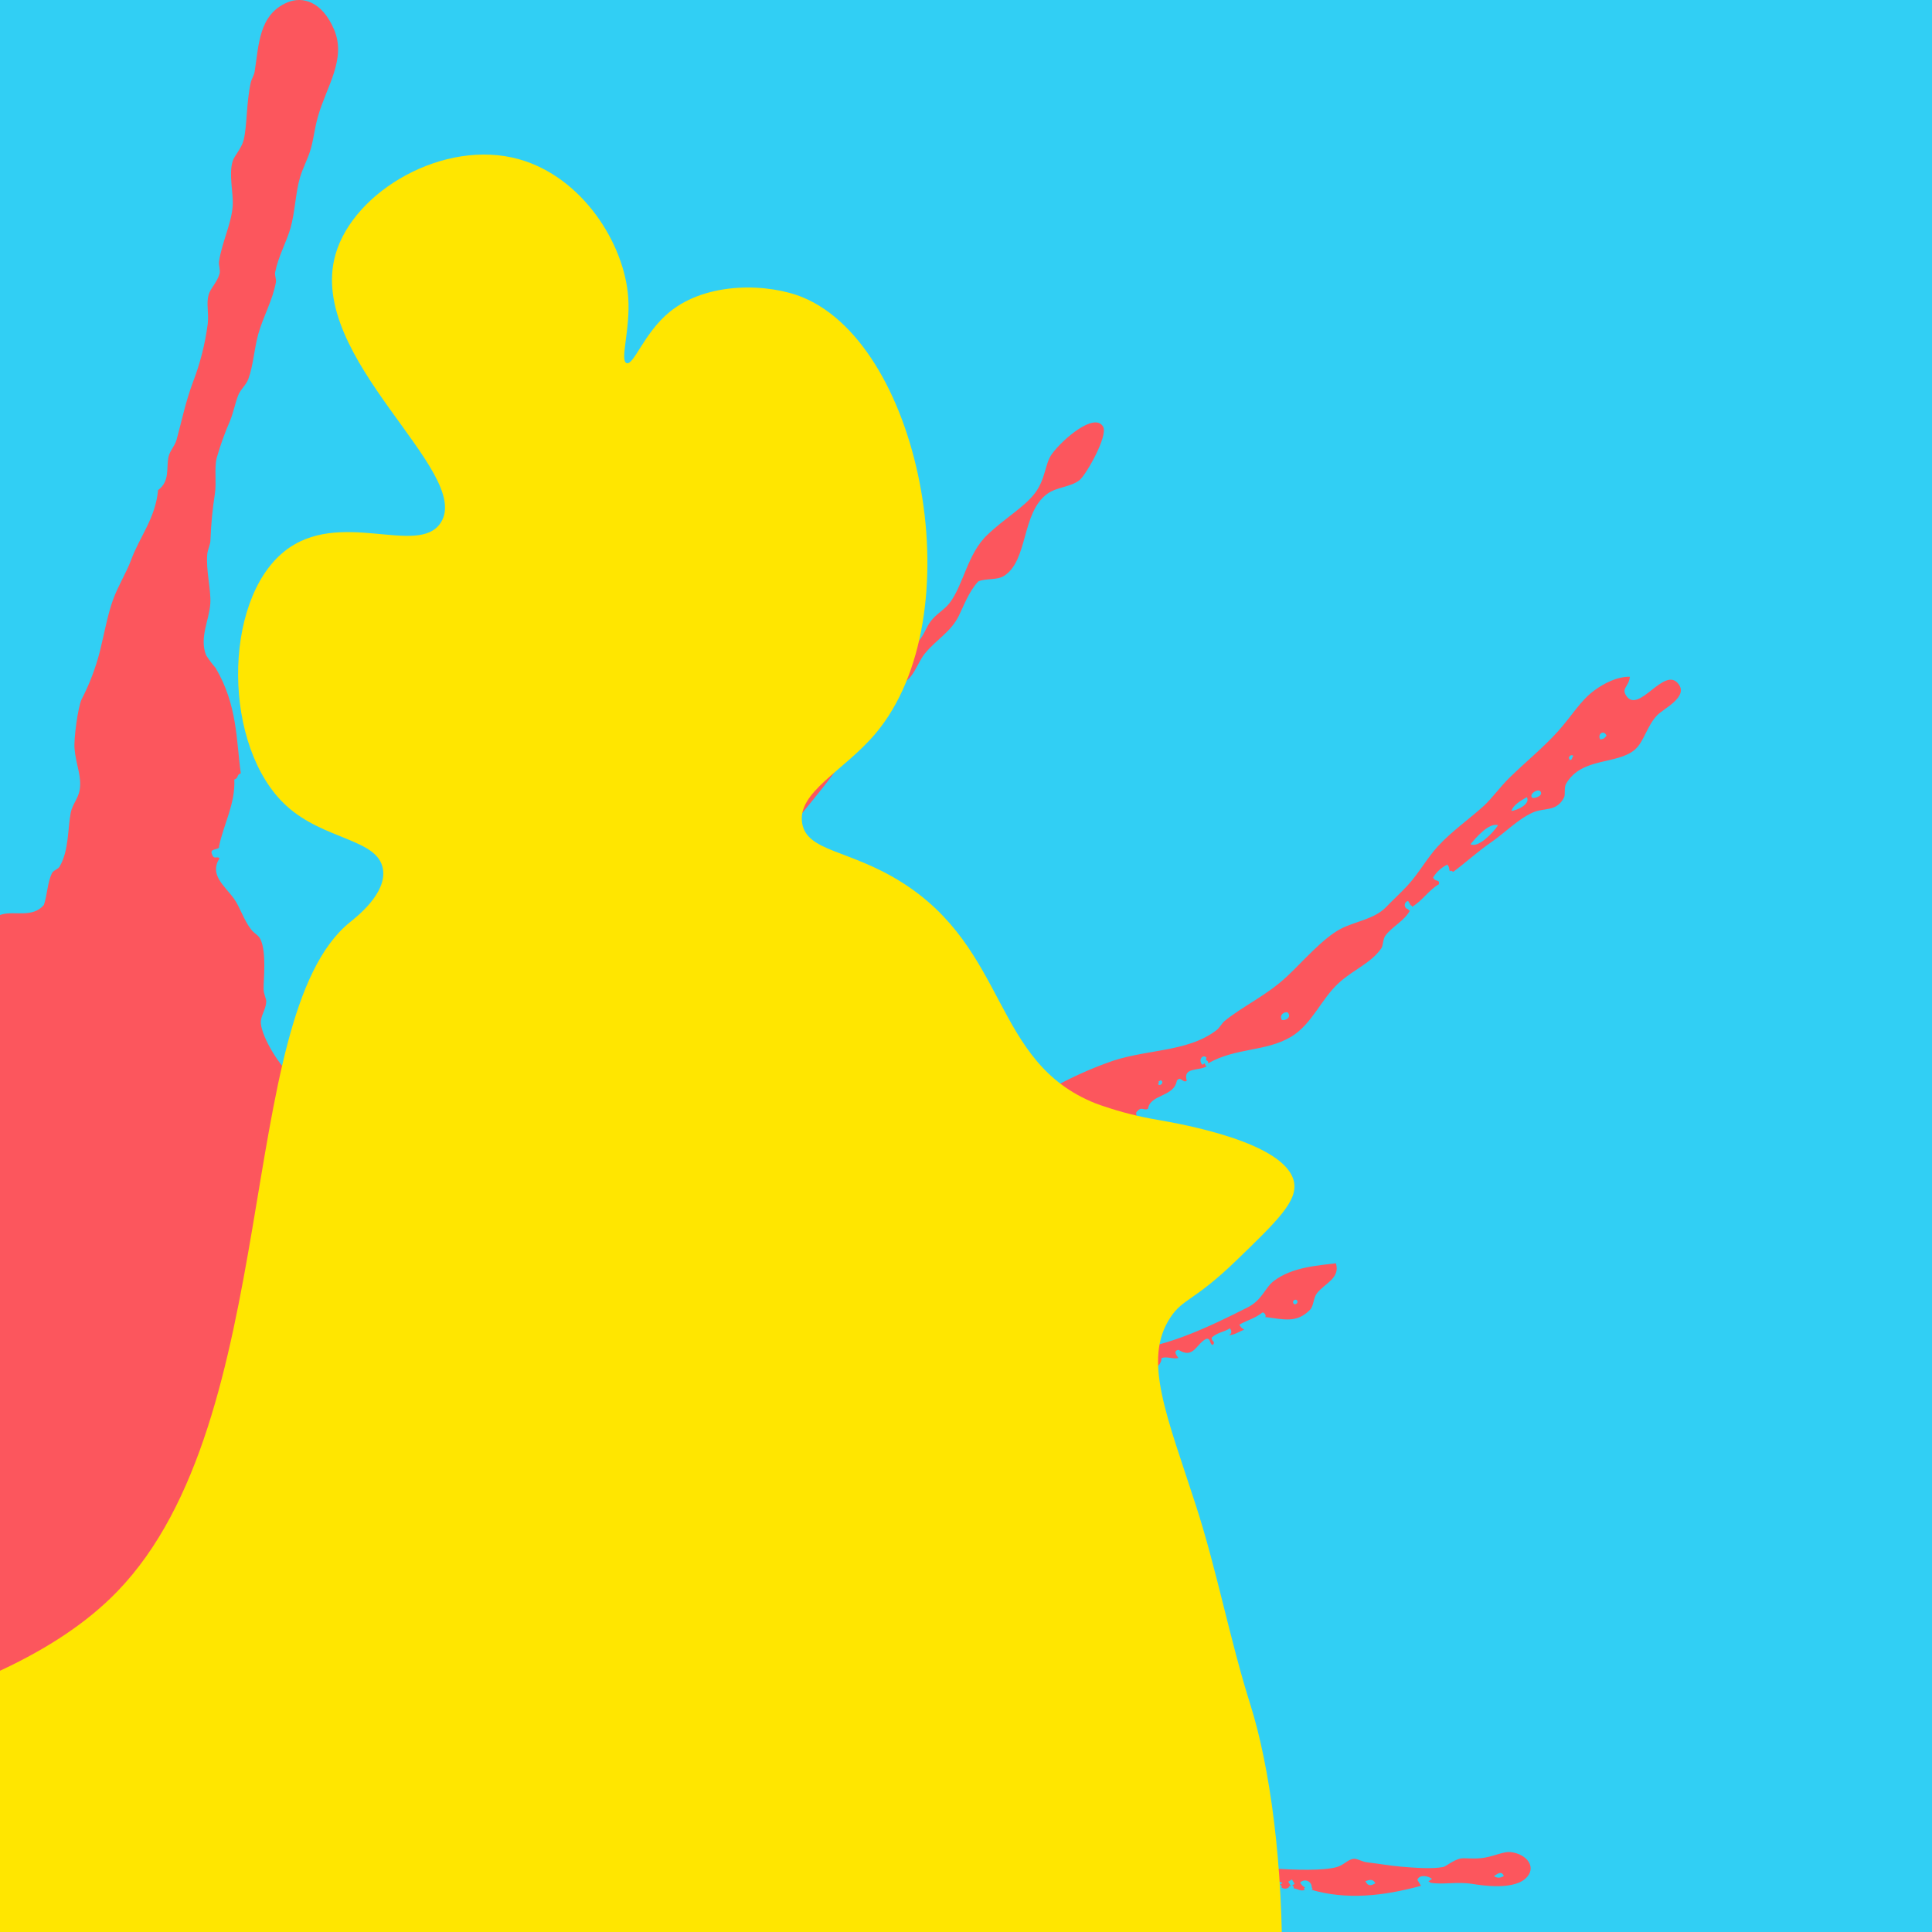 <svg width="300" height="300" viewBox="0 0 300 300" fill="none" xmlns="http://www.w3.org/2000/svg">
<g clip-path="url(#clip0_1_20)">
<rect width="300" height="300" fill="#31CFF4"/>
<path fill-rule="evenodd" clip-rule="evenodd" d="M225.311 135.189L225.117 135.306C224.986 134.949 225.117 134.693 224.738 134.259C223.823 134.694 223.057 135.39 222.534 136.26C222.882 137.035 223.571 136.461 223.431 137.299C221.691 138.353 220.988 139.765 219.247 140.827V140.649L219.077 140.595L218.652 139.904C218.504 139.933 218.37 140.012 218.273 140.129C218.177 140.246 218.125 140.393 218.125 140.544C218.125 140.696 218.177 140.842 218.273 140.959C218.37 141.076 218.504 141.155 218.652 141.184L218.799 141.417L218.985 141.3C218.08 143.03 216.154 143.867 215.118 145.294C214.723 145.814 214.793 146.845 214.476 147.272C212.829 149.598 210.3 150.467 207.949 152.576C205.164 155.065 203.749 159.059 200.432 161.021C196.433 163.348 192.033 162.627 187.617 165.1L187.57 164.806L187.338 164.635C187.269 164.488 187.199 164.34 187.385 164.286C186.851 163.557 185.931 164.558 186.712 165.333C186.844 165.263 186.967 165.178 187.099 165.1L187.145 165.387L187.377 165.566C186.178 166.341 183.626 165.659 184.284 167.807C183.68 168.295 183.356 166.969 182.737 167.807C182.327 170.343 178.584 169.916 178.267 172.157C177.687 172.537 177.277 171.762 176.643 172.514C175.985 172.902 177.076 173.887 176.395 174.259C173.843 173.018 174.694 178.199 172.745 177.788C172.552 178.315 173.866 178.78 173.201 179.408C171.794 178.4 170.108 181.208 169.335 182.13C169.652 183.325 170.526 182.557 170.379 183.402C169.868 184.798 169.095 183.301 168.182 184.116C167.78 184.41 168.128 184.953 168.499 185.512C166.697 186.287 165.073 188.179 162.475 187.311C162.104 187.799 162.351 189.048 161.23 188.714C160 188.125 162.196 187.427 161.052 186.279C158.353 186.59 158.538 189.281 158.732 191.188C157.842 191.708 157.108 191.15 156.195 191.793C156.373 192.786 157.123 192.925 157.278 193.996C156.613 196.152 157.804 198.943 156.133 200.758C157.796 201.96 156.172 203.984 157.185 205.52C158.198 207.055 160.797 206.729 162.9 207.071C165.004 207.412 167.123 207.567 168.7 207.947C170.278 208.327 172.382 209.413 173.89 209.498C179.636 209.971 187.957 205.938 193.695 203.03C196.016 201.875 196.433 199.928 197.787 198.92C200.687 196.687 204.871 196.508 207.438 196.159C208.15 198.486 205.721 199.261 204.492 200.812C203.912 201.588 203.997 202.798 203.417 203.387C201.352 205.481 199.449 204.891 196.456 204.504C196.704 204.341 196.302 203.728 196.031 203.806C194.778 204.783 193.649 204.992 192.443 205.698C192.608 206.035 192.88 206.307 193.216 206.473C192.443 206.737 191.577 207.365 190.826 207.311C191.267 207.094 191.321 206.745 190.981 206.264C190.014 206.877 189.14 206.838 188.158 207.691C188.042 208.319 188.846 208.242 188.328 208.847C187.748 208.73 188.073 207.668 187.246 207.924C185.745 208.699 185.32 211.08 182.984 209.599C182.211 209.762 182.551 210.304 182.984 210.871C182.08 211.08 181.291 210.584 180.37 210.871C180.36 211.149 180.284 211.421 180.15 211.664C180.016 211.908 179.826 212.117 179.597 212.274C177.942 212.856 175.73 212.011 175.344 213.942C174.895 214.608 174.74 213.282 174.292 213.942C173.727 214.36 173.944 215.035 173.704 215.57C171.384 215.492 170.959 218.269 169.474 219.448C167.989 220.626 165.924 220.921 164.4 221.937C164.702 223.015 163.233 223.488 163.001 224.395C162.39 224.263 161.33 223.232 161.09 224.294C160.479 224.915 162.475 225.419 161.415 225.683C159.026 226.016 158.26 229.638 155.275 229.467C154.78 229.847 156.009 230.816 155.213 231.096C154.641 231.638 152.893 231.701 151.679 232.647C150.918 232.188 150.044 231.954 149.157 231.972C147.502 232.057 142.607 234.298 143.148 235.981C144.069 236.555 145.159 235.857 146.01 236.757C145.731 237.152 145.878 237.695 146.149 238.308C142.901 239.711 142.708 242.185 140.279 243.829C139.73 247.242 144.695 249.312 147.054 248.886C149.142 248.513 149.784 246.559 150.998 245.784C151.969 245.28 153.094 245.16 154.149 245.447C155.204 245.734 156.113 246.408 156.698 247.335C158.84 251.406 152.707 250.925 151.13 252.042C149.993 252.817 150.062 254.655 147.58 254.865C147.193 257.028 144.974 258.665 145.43 261.286C146.288 266.249 148.825 265.699 152.259 266.001C155.19 266.257 158.159 266.195 160.889 266.738C164.586 267.459 168.012 268.979 171.407 268.847C172.753 268.793 174.137 267.932 175.9 267.994C177.572 268.28 179.158 268.94 180.541 269.925C179.179 270.452 178.012 269.708 176.581 270.778C176.318 272.632 174.477 276.013 172.946 276.517C171.964 276.843 170.525 275.741 169.52 276.075C168.236 276.462 167.973 278.068 167.154 279.13C168.855 285.939 174.694 286.04 179.156 287.986C180.131 288.413 181.066 289.359 182.049 289.708C186.89 291.43 191.847 289.848 197.346 290.142C201.213 290.359 205.327 290.515 207.516 289.933C208.645 289.638 209.248 288.77 210.145 288.638C210.694 288.545 211.483 289.103 212.334 289.189C214.429 289.437 215.682 289.685 217.484 289.848C219.619 290.034 222.48 290.243 224.112 289.902C224.576 289.801 225.543 288.902 226.741 288.599C227.337 288.444 228.992 288.746 230.608 288.444C232.224 288.142 233.555 287.475 234.576 287.591C236.988 287.87 238.535 289.778 237.166 291.406C235.31 293.632 229.99 292.748 228.621 292.531C226.215 292.151 224.104 292.678 222.179 292.36L222.032 292.283L221.8 292.12L222.372 291.755C221.73 291.251 220.377 291.042 220.09 291.903C220.176 292.058 220.276 292.213 220.369 292.36L220.508 292.593L220.655 292.826C214.762 294.439 209.055 295.036 203.641 293.446L203.834 293.33L203.695 293.097C203.704 292.883 203.648 292.671 203.534 292.49C203.42 292.308 203.254 292.166 203.058 292.082C202.861 291.998 202.644 291.976 202.434 292.018C202.225 292.061 202.033 292.167 201.885 292.322C202.054 292.656 202.325 292.928 202.659 293.097L202.465 293.221L202.605 293.446C201.978 293.756 201.476 293.26 200.888 293.229V292.942L200.648 292.771L201.027 292.531L200.609 291.841C200.416 291.949 200.223 292.073 200.037 292.19C200.169 292.422 200.323 292.655 200.455 292.888H200.2L200.076 293.112C199.917 293.213 199.734 293.267 199.546 293.267C199.358 293.267 199.175 293.213 199.016 293.112V292.818L198.776 292.647C198.908 292.57 199.039 292.492 199.163 292.407C197.663 291.531 196 291.732 194.299 292.221C194.438 292.453 194.577 292.686 194.724 292.919H194.461L194.345 293.151C193.038 293.741 191.963 292.671 190.664 293.151V292.973V292.795C190.308 292.019 189.891 291.864 189.326 292.345L189.759 293.035L189.55 293.058V293.237C188.259 293.322 187.192 291.88 185.939 291.639C184.214 292.128 185.304 293.578 183.735 293.64C183.696 292.725 182.118 291.802 182.497 293.764C182.095 291.717 181.206 293.857 180.177 292.624C179.442 292.74 178.971 293.601 177.988 293.345C178.398 293.345 177.625 292.058 177.416 292.415C176.929 293.462 175.908 292.919 175.026 293.252C174.446 292.624 175.514 292.562 174.709 291.856C173.371 293.648 171.91 291.903 169.884 292.632C169.188 292.027 170.394 292.073 169.698 291.468C167.811 291.825 165.901 292.314 164.748 290.693C163.975 292.67 162.428 294.408 164.609 296.517C165.429 297.292 170.796 297.804 172.026 298.301L171.84 298.425L171.979 298.657C171.678 298.921 171.778 299.324 172.157 299.821C172.306 299.792 172.44 299.713 172.536 299.596C172.632 299.479 172.685 299.332 172.685 299.181C172.685 299.029 172.632 298.883 172.536 298.766C172.44 298.649 172.306 298.57 172.157 298.541L172.358 298.417L172.211 298.192C175.962 297.223 179.814 295.555 183.139 297.51C182.984 298.999 182.443 300.216 180.587 300.674C180.046 300.046 181.36 299.123 180.316 298.929C178.638 298.153 180.015 300.17 179.017 300.689C177.532 300.813 178.677 299.286 177.548 298.719C176.89 299.177 178.182 300.27 177.432 300.705C176.921 300.27 176.241 300.906 175.769 300.139C174.88 299.363 176.867 299.534 175.97 298.735C174.802 300.875 171.902 300.681 169.567 300.767C169.28 300.976 169.775 301.457 169.273 301.589C167.254 300.813 165.769 303.016 163.921 302.364C163.256 302.845 163.387 303.14 162.583 303.186C161.921 303.106 161.295 302.837 160.781 302.411C158.546 305.001 156.914 301.852 153.898 304.109C153.249 304.218 154.169 303.225 153.334 303.186C152.614 304.249 151.655 303.729 150.658 303.551C150.882 300.798 159.165 298.851 156.69 295.703C156.095 294.927 155.197 294.927 154.061 295.703L153.921 295.47L153.728 295.594C153.597 295.237 153.728 294.982 153.357 294.547L152.583 295.02C152.752 295.355 153.023 295.627 153.357 295.796L153.156 295.912L153.303 296.145C153.133 296.703 152.583 298.083 152.003 297.897C152.359 297.579 151.369 296.781 151.052 297.207C150.333 297.331 151.052 297.936 151.238 298.378C150.627 298.913 150.256 297.843 149.691 298.378C148.717 299.433 148.082 301.62 147.371 302.357C147.185 302.558 146.42 302.473 146.273 302.721C145.809 303.496 146.188 304.427 145.592 305.047C145.208 305.117 144.836 305.239 144.486 305.412C143.365 305.955 143.001 307.521 141.47 306.963C141.54 308.452 141.277 308.661 139.784 308.956C140.271 310.166 139.784 311.027 139.521 311.981C139.676 315.494 143.326 318.293 145.399 322.062C145.698 322.824 146.058 323.56 146.474 324.264C148.113 326.149 150.812 326.095 151.934 327.591L151.74 327.708L151.88 327.948C149.359 329.778 153.627 333.695 154.687 335.129C155.746 336.564 156.125 338.41 157.007 339.418C158.19 340.713 160.394 340.915 162.568 342.047C163.155 342.365 163.581 343.055 164.114 343.311C167.417 344.862 171.075 344.086 172.954 347.413C181.345 349.36 189.782 351.019 197.702 356.394C198.343 357.107 197.957 357.456 198.475 358.123C199.898 357.549 201.05 358.844 202.226 359.953L202.187 360.24L202.319 360.542C200.207 361.054 198.684 357.487 196.518 358.379L197.508 360H197.284L197.16 360.224C193.519 358.91 190.019 357.231 186.712 355.215L186.905 355.091L186.758 354.858C188.293 354.833 189.805 355.224 191.136 355.99C191.259 355.843 191.515 355.742 191.383 355.509C189.937 353.571 186.789 352.756 185.97 354.4L186.256 354.858L186.093 354.804V354.982C183.773 355.052 181.701 353.105 179.435 352.718L179.62 352.594L179.481 352.361L180.061 352.012C179.659 350.624 177.401 350.934 177.741 352.144L177.548 352.268L177.695 352.501C177.447 352.578 177.238 352.431 177.029 352.268L176.983 351.981L176.743 351.803C176.875 351.725 177.006 351.655 177.13 351.57C176.962 351.225 176.692 350.941 176.357 350.756L176.55 350.647L176.403 350.422C176.272 350.189 176.403 350.042 176.318 349.833C174.532 349.941 173.634 348.282 171.979 349.647C170.371 347.917 168.383 348.693 166.651 347.824C166.233 347.987 166.458 348.367 166.357 348.639L166.218 348.406L166.025 348.53C165.182 349.305 164.733 347.305 164.261 348.669C164.586 349.654 165.197 348.584 165.537 349.445C163.179 350.453 159.745 348.491 157.224 346.622L157.409 346.498L157.27 346.265C157.469 346.295 157.672 346.278 157.862 346.214C158.053 346.151 158.226 346.044 158.368 345.901H158.616L158.739 345.668C159.165 345.963 159.582 346.25 160.116 345.761C159.722 344.932 159.258 344.49 158.647 345.087H158.384L158.26 345.312C157.595 344.714 156.914 344.187 156.071 344.761C156.226 345.312 156.033 346.048 156.729 346.265L156.535 346.39L156.675 346.622C155.739 346.622 153.867 346.785 153.674 345.583C153.89 345.901 154.316 345.529 153.929 345.125C152.993 345.219 151.547 344.637 150.263 343.877C150.263 342.954 152.351 343.52 151.895 342.233C150.665 341.101 149.242 341.24 147.905 340.876C147.454 341.831 146.793 342.672 145.971 343.334C145.152 343.996 144.253 344.551 143.295 344.986C142.259 346.591 144.231 349.228 142.808 350.694V350.872V351.05C141.973 350.507 141.694 352.159 142.46 352.214C142.569 352.151 142.664 352.067 142.739 351.968C142.815 351.868 142.87 351.754 142.901 351.632L143.04 351.865L143.233 351.741C143.365 352.097 143.233 352.353 143.605 352.787C143.868 353.385 144.378 352.12 144.602 353.129C147.982 360.473 156.164 359.511 161.005 365.312C162.786 367.378 164.218 369.722 165.243 372.253C162.807 370.57 160.464 368.259 157.734 368.6C159.521 371.655 163.148 372.377 165.468 375.285C164.315 374.889 164.184 374.703 163.457 375.882C161.864 373.23 156.636 374.331 154.71 372.361C152.491 370.135 148.709 368.398 146.891 366.033C146.42 365.42 146.234 364.389 145.809 363.831C144.262 361.783 141.942 360.961 140.179 359.333C139.661 358.86 139.312 357.976 138.856 357.596C138.253 357.122 137.526 357.247 136.907 356.58C134.487 353.966 133.814 351.492 131.494 349.049C129.847 347.312 128.052 347.134 126.653 346.304C125.663 345.723 125.245 344.753 124.472 344.459C121.563 343.44 118.495 342.956 115.416 343.032C112.91 343.101 109.368 344.048 107.558 341.822C106.506 340.519 106.491 337.944 107.226 336.944C108.2 335.618 110.567 336.548 112.477 335.61C115.083 334.33 114.851 332.872 114.998 330.236C111.131 325.66 106.12 320.503 101.271 323.722C102.748 327.165 101.82 329.786 103.049 333.136C102.276 337.153 100.838 340.938 103.281 346.048C102.671 347.871 103.243 350.081 101.944 351.663C102.833 353.369 101.889 354.393 101.727 355.61C101.665 356.021 102.052 356.533 102.044 357.014C102.044 357.991 101.217 358.829 101.17 359.457C101.108 360.356 101.441 362.978 101.944 363.761C102.833 365.133 105.47 365.529 106.793 366.506C107.102 366.754 107.21 367.39 107.496 367.677C108.362 368.522 109.816 369.034 110.667 369.848C112.57 371.617 113.977 374.501 116.259 374.688C116.798 374.337 117.434 374.166 118.076 374.199C119.182 375.595 120.187 377.759 119.414 379.426C118.973 378.433 118.277 379.224 117.651 379.566C116.738 378.612 115.748 378.216 114.557 379.24C114.882 381.21 117.527 384.281 119.7 385.948C120.961 386.917 123.474 387.282 123.93 388.119C124.387 388.957 123.25 390.012 123.721 390.803C121.811 389.887 120.118 387.46 117.968 388.282C118.927 390.012 117.906 391.454 118.648 393.3C120.149 397.045 122.144 397.348 124.742 399.395C127.341 401.442 128.81 403.622 130.659 404.358C134.479 405.909 139.266 405.188 142.615 406.22C142.8 404.195 140.79 404.219 139.521 403.335C137.681 402.047 135.755 399.511 134.262 398.627C136.954 398.162 139.003 402.063 141.578 402.389C142.352 404.521 143.303 403.459 143.798 405.157C146.273 404.94 148.214 408.476 150.441 409.996C149.768 416.666 156.458 419.612 160.379 424.576C165.089 427.809 171.028 429.058 174.586 436.208L174.454 435.983L174.253 436.1C174.149 435.977 174.004 435.899 173.845 435.879C173.686 435.858 173.525 435.899 173.395 435.991L174.106 437.147C174.302 437.038 174.495 436.922 174.686 436.798V436.976L174.856 437.03C175.075 437.553 175.231 438.099 175.32 438.659C173.681 442.42 170.796 443.312 167.324 441.986C162.761 440.272 155.94 435.464 152.947 432.68C149.32 432.788 143.984 430.842 139.893 431.129C136.536 431.4 132.685 433.145 133.783 437.123C134.247 438.783 135.392 439.62 135.523 440.83C135.482 441.42 135.397 442.006 135.268 442.583C133.845 446.716 128.648 445.778 125.701 445.925C123.76 446.018 121.834 446.755 120.164 446.778C119.692 446.778 119.12 446.391 118.617 446.453C116.119 446.809 114.147 447.655 112.028 447.329C110.28 446.755 109.29 444.746 107.566 444.351C106.839 444.173 105.741 444.84 104.898 444.716C103.691 444.553 102.802 443.32 101.851 444.048C101.016 442.637 99.159 442.583 97.667 441.52C97.234 441.21 97.11 440.535 96.63 440.264C96.035 439.892 95.246 440.055 94.635 439.566C93.614 438.791 93.027 437.162 92.137 436.332C89.601 434.006 87.35 434.595 84.558 435.557C84.558 436.875 84.759 438.217 86.151 439.031C86.004 441.598 88.379 443.296 89.338 446.011C90.428 445.282 91.155 446.6 91.511 447.864C91.604 447.6 91.89 446.879 92.23 447.74C94.326 448.143 95.54 450.656 97.435 452.819C99.136 454.75 101.51 456.022 102.887 457.41C105.122 459.69 104.697 461.745 106.027 463.444C104.759 463.335 105.687 464.692 106.027 465.662C106.8 466.205 106.228 464.289 106.932 465.414C107.844 466.336 106.769 466.585 107.705 467.507C108.223 466.662 108.084 466.554 108.95 467.368L108.757 467.492L108.896 467.725C108.828 467.76 108.764 467.802 108.703 467.849C108.571 467.911 108.448 467.996 108.316 468.074C108.467 468.324 108.684 468.528 108.942 468.663L109.321 468.415L109.507 468.291L109.368 468.066C109.863 467.903 110.141 469.283 110.597 469.214L110.412 469.338L110.551 469.57C110.025 469.896 110.76 470.943 111.201 471.075L111.394 470.958V471.129L111.556 471.183C112.059 472.331 113.768 473.727 114.549 473.51C113.273 474.285 116.096 475.681 114.859 476.185C112.724 476.767 110.992 473.37 109.275 471.346C106.251 467.748 104.264 465.142 100.954 462.459C98.92 460.815 97.04 460.016 95.687 459.008C92.779 456.875 90.869 453.998 91.642 451.959C89.322 450.074 87.698 447.042 85.687 444.801C85.216 444.258 84.558 444.08 84.141 443.521C83.545 442.746 83.367 441.644 82.78 440.861C82.571 440.59 81.736 440.303 81.496 440.086C78.828 437.379 77.064 433.696 74.651 431.873C74.118 431.485 73.383 431.509 72.85 431.098C72.316 430.687 72.007 429.795 71.519 429.361C70.885 428.787 69.733 428.228 68.82 427.523C66.059 425.39 65.34 424.94 62.541 425.025C60.754 425.025 58.929 425.568 57.297 425.025C54.807 424.25 53.956 422.97 51.319 421.714C48.728 416.286 46.547 422.784 44.63 423.265C44.954 423.878 44.9 424.335 44.421 424.661C35.627 430.299 27.747 429.678 21.537 417.426C21.962 415.425 21.15 413.005 20.601 410.686C16.131 412.571 8.335 416.185 7.454 421.985C4.987 423.451 3.216 425.413 0.408 426.01C-1.587 426.429 -4.232 425.685 -6.281 427.561C-7.054 427.561 -7.72 426.638 -8.563 426.406C-9.939 426.041 -10.929 426.817 -12.282 426.801C-12.986 426.801 -13.829 426.243 -14.479 426.227C-17.572 426.227 -20.542 427.22 -23.341 425.972C-24.899 426.372 -26.513 426.5 -28.113 426.352C-27.912 427.903 -28.059 428.445 -27.239 429.95C-26.149 431.966 -25.229 434.394 -24.339 436.449C-23.001 439.551 -20.813 444.545 -18.647 446.639C-11.223 453.82 -2.507 461.823 3.425 471.579C4.152 472.354 2.93 472.354 3.548 473.13C3.904 473.533 4.407 472.851 4.685 473.711C4.894 475.79 6.51 475.425 6.897 477.76H6.634L6.518 478C4.701 477.449 4.136 475.379 2.729 473.952C1.553 472.742 -0.264 472.122 -1.54 470.85C-2.12 470.253 -2.414 469.423 -3.002 468.88C-4.317 467.67 -6.095 466.841 -7.549 465.305C-7.99 464.847 -8.253 463.948 -8.679 463.459C-9.568 462.443 -10.782 461.815 -11.61 460.807C-15.917 455.565 -19.297 449.508 -22.676 443.095C-24.347 439.946 -26.334 437.402 -28.368 434.192C-30.402 430.981 -32.661 425.747 -34.725 423.777C-36.048 422.513 -38.167 422.389 -39.149 421.714C-41.307 420.233 -44.4 414.835 -46.62 414.223C-48.661 413.657 -51.508 415.471 -51.608 417.325C-53.541 418.79 -55.699 418.728 -57.679 419.473C-58.452 419.76 -58.87 420.706 -59.643 421.024C-60.417 421.342 -61.623 420.714 -62.412 420.822C-63.394 420.931 -64.655 421.419 -65.853 421.66C-67.052 421.9 -68.839 421.985 -69.442 422.272C-70.563 422.815 -72.767 425.708 -72.102 427.422C-71.847 428.073 -70.733 428.779 -69.968 429.609C-65.737 434.262 -61.716 438.48 -59.991 445.119V445.282V445.452C-60.834 444.382 -60.842 446.709 -59.852 445.685L-59.682 445.739V445.576C-58.298 447.089 -59.481 447.724 -58.909 448.95C-58.135 448.95 -58.135 449.834 -57.532 450.322C-56.643 451.036 -55.56 450.795 -54.539 451.354C-52.652 452.354 -49.651 454.789 -48.429 457.465C-47.718 459.016 -47.068 463.25 -50.309 464.343C-51.005 464.584 -53.851 464.095 -55.065 463.459C-57.578 462.156 -59.705 459.016 -60.069 456.992C-60.471 454.719 -58.669 452.602 -59.295 450.454C-60.556 446.204 -64.577 445.336 -66.062 442.831C-67.416 440.551 -66.603 436.627 -68.993 434.138C-70.393 432.703 -73.115 433.409 -74.701 432.587C-75.343 432.23 -75.66 431.284 -76.247 430.966C-77.69 430.349 -79.316 430.322 -80.779 430.888C-81.12 431.051 -81.437 431.904 -81.645 432.059C-82.852 432.998 -85.744 433.378 -87.392 434.324C-87.809 434.572 -87.995 435.185 -88.397 435.262C-89.518 435.51 -91.444 434.378 -92.736 435.076C-94.862 432.749 -96.687 432.23 -99.294 432.114C-101.25 432.013 -103.64 431.741 -106.006 431.47C-109.247 431.09 -110.979 431.842 -114.266 431.788C-115.519 431.788 -117.584 431.354 -118.079 431.578C-120.345 432.68 -119.556 437.247 -120.963 439.403C-121.431 440.123 -122.055 440.727 -122.788 441.171C-126.377 442.909 -126.501 435.223 -126.779 433.758C-125.109 431.788 -125.735 428.329 -125.085 425.716C-124.706 424.165 -123.902 423.265 -123.956 421.512C-124.065 420.252 -124.295 419.006 -124.645 417.79C-126.122 416.735 -127.869 417.55 -129.509 417.604C-129.196 417.956 -129.013 418.405 -128.991 418.876C-130.135 420.985 -130.321 423.281 -131.528 425.537C-133.283 428.825 -135.835 431.555 -138.233 434.448C-139.137 435.549 -140.676 437.806 -141.218 438.194C-141.636 438.183 -142.055 438.224 -142.463 438.318C-142.672 438.589 -142.424 439.651 -142.71 440.07C-143.143 440.698 -144.443 440.993 -144.876 441.714C-145.309 442.435 -144.721 442.761 -145.27 443.265C-148.279 446.708 -150.784 451.299 -152.656 454.518C-152.532 454.37 -152.548 454.177 -152.741 453.936C-153.916 454.75 -153.097 454.844 -153.143 455.441C-153.065 456.392 -153.203 457.349 -153.545 458.24C-154.156 459.419 -158.804 463.459 -159.585 461.342C-161.07 457.24 -154.504 453.882 -152.006 451.261C-150.506 449.671 -150.173 447.484 -149.152 446.003C-147.722 443.94 -145.842 442.172 -145.054 440.574C-144.675 439.799 -144.837 438.76 -144.505 438.007C-144.087 437.061 -143.143 436.456 -142.579 435.549C-142.262 435.006 -142.262 434.153 -141.945 433.564C-141.272 432.315 -140.027 431.501 -139.393 430.384C-139.045 429.803 -139.199 428.833 -138.89 428.174C-138.004 426.723 -136.99 425.355 -135.858 424.087C-133.964 421.668 -131.589 419.992 -131.365 417.17C-133.554 416.588 -135.495 414.347 -137.482 412.331C-137.32 407.142 -144.791 403.49 -148.395 405.677C-148.58 406.941 -148.975 408.779 -150.614 408.965C-150.374 410.81 -151.728 412.129 -151.511 413.975C-151.612 414.642 -151.937 414.06 -152.47 414.572C-150.15 417.573 -154.079 424.855 -156.438 421.474C-156.94 420.752 -156.832 417.914 -156.306 416.937C-155.069 414.61 -151.558 413.393 -152.246 410.609C-154.301 407.609 -157.457 405.546 -161.024 404.87C-162.198 404.532 -163.428 404.426 -164.643 404.56C-165.347 404.723 -166.043 405.7 -166.963 405.971C-167.589 406.165 -168.224 405.863 -168.726 406.095C-172.036 407.701 -174.998 412.299 -177.697 412.594C-179.097 413.936 -182.152 419.302 -185.903 418.597C-187.211 418.168 -188.314 417.267 -188.996 416.068C-189.723 414.386 -188.153 412.548 -187.094 411.415C-185.794 410.004 -184.627 407.453 -183.227 406.499C-180.752 404.785 -177.094 405.809 -174.859 404.172C-173.776 403.397 -173.537 401.768 -172.825 401.008C-170.853 398.891 -168.293 398.131 -167.589 396.2C-166.948 394.432 -168.185 392.571 -167.729 389.911C-167.332 388.317 -166.454 386.884 -165.215 385.808C-163.545 384.188 -161.959 384.746 -160.575 383.901C-159.663 383.358 -158.928 381.473 -157.915 380.023C-156.77 378.379 -156.368 378.092 -155.981 376.27C-155.27 372.702 -161.085 366.816 -163.676 366.684C-164.558 366.638 -165.107 367.522 -165.733 367.631C-167.309 367.756 -168.893 367.533 -170.374 366.979C-171.317 366.63 -172.322 365.281 -173.738 364.916C-174.788 364.843 -175.843 364.843 -176.893 364.916C-179.089 364.916 -180.837 365.11 -182.477 366.126C-183.614 365.924 -184.658 365.133 -185.91 365.692C-186.951 364.9 -187.657 363.746 -187.89 362.458C-187.225 359.93 -184.735 360.217 -183.181 358.929C-182.299 358.154 -181.904 356.805 -181.487 355.657C-181.069 354.509 -181.116 352.772 -180.791 352.043C-180.551 351.492 -179.909 351.562 -179.778 351.105C-179.553 350.275 -180.041 349.088 -179.569 348.414C-180.404 346.622 -179.569 345.141 -180.381 343.179C-180.945 341.837 -182.291 340.907 -182.833 339.596C-183.374 338.286 -182.577 336.704 -183.467 335.533C-184.944 334.331 -187.983 336.068 -189.955 335.703C-191.378 335.447 -192.685 333.865 -192.964 335.967C-196.668 335.649 -195.578 338.549 -196.057 340.41C-196.158 340.79 -196.83 340.946 -197.062 341.364C-197.596 342.38 -197.542 343.396 -198.137 343.931C-198.918 344.544 -199.826 344.971 -200.794 345.182C-201.762 345.393 -202.766 345.382 -203.729 345.149C-203.505 346.033 -203.002 344.932 -202.785 345.831C-204.572 346.77 -206.451 347.312 -205.879 349.352C-204.696 349.456 -203.561 349.868 -202.587 350.549C-201.613 351.229 -200.833 352.153 -200.326 353.229C-201.099 355.633 -202.36 356.952 -204.966 356.068C-206.304 355.61 -206.675 354.253 -207.719 354.579C-208.903 354.943 -209.506 358.193 -210.534 359.496C-214.332 364.304 -221.13 362.947 -224.989 360.442C-225.757 359.785 -226.357 358.952 -226.736 358.014C-227.896 355.626 -229.969 351.128 -230 349.197C-230 347.576 -229.064 346.614 -228.678 344.877C-228.36 343.435 -228.531 341.775 -227.904 340.914C-226.731 339.487 -225.187 338.413 -223.442 337.812C-221.632 337.208 -218.098 338.743 -216.52 337.037C-215.267 335.688 -216.52 331.042 -214.649 328.863C-213.612 327.661 -212.112 327.56 -211.47 326.273C-210.449 324.171 -210.913 319.891 -210.929 317.657C-211.207 317.192 -211.486 316.727 -211.78 316.261C-211.501 309.39 -209.158 303.21 -207.224 296.874C-204.564 295.641 -205.237 292.702 -202.847 291.942C-201.246 288.506 -199.978 285.815 -197.766 283.411C-197.101 282.682 -196.219 282.573 -195.995 282C-195.098 279.487 -194.882 277.044 -194.448 275.02C-194.015 272.996 -191.355 268.816 -189.669 267.304C-189.182 266.862 -188.3 266.722 -187.944 266.241C-187.071 265.055 -187.651 263.263 -186.993 262.155C-186.322 261.101 -185.42 260.215 -184.356 259.564C-183.629 259.208 -182.809 259.789 -182.206 259.2C-181.069 258.083 -181.085 253.554 -181.286 251.623C-181.487 249.692 -182.546 248.374 -183.482 246.288C-185.129 242.627 -185.671 238.758 -186.576 236.074C-187.349 233.748 -188.548 231.856 -188.625 229.692C-188.617 227.729 -188.391 225.773 -187.952 223.86C-187.614 222.514 -187.19 221.19 -186.684 219.897C-186.32 219.122 -185.493 218.788 -185.191 218.021C-184.836 217.129 -185.098 215.694 -184.874 214.639C-184.588 213.306 -183.962 212.197 -183.892 211.491C-183.745 210.056 -184.317 208.893 -183.776 208.234C-181.966 206.024 -178.656 206.683 -176.468 207.233C-176.058 208.009 -175.532 208.009 -175.145 208.963C-174.65 209.157 -174.163 209.475 -173.599 209.296C-170.722 213.414 -167.272 212.53 -164.318 214.104C-163.328 214.632 -162.145 216.066 -160.722 216.982C-159.91 217.509 -158.843 217.672 -158.108 218.238C-156.453 219.517 -155.316 221.123 -153.421 222.038C-151.122 223.115 -148.734 223.99 -146.283 224.651C-144.953 224.992 -141.751 226.016 -140.669 225.644C-137.096 224.426 -137.753 220.021 -138.256 217.478C-138.465 216.462 -139.161 215.198 -139.192 214.228C-139.192 212.677 -137.954 209.211 -136.23 208.257C-134.977 207.567 -132.711 207.745 -131.752 208.684C-128.852 211.506 -130.615 216.439 -130.414 219.967C-130.128 225.039 -125.665 226.784 -122.069 226.288C-121.675 226.241 -121.296 225.675 -120.917 225.582C-118.249 224.868 -115.063 225.434 -113.129 223.643C-112.294 223.899 -111.521 224.574 -110.654 224.674C-109.881 224.442 -110.129 223.899 -109.456 223.612C-107.275 225.062 -104.607 223.077 -102.356 224.015C-101.977 223.41 -102.248 222.581 -102.055 221.914C-100.601 220.681 -98.234 220.743 -96.834 219.657C-94.847 218.106 -93.857 215.322 -91.97 213.794C-89.209 211.561 -85.18 210.692 -82.635 209.63C-81.421 209.102 -80.942 208.079 -79.658 207.164C-78.637 206.427 -77.245 206.21 -76.255 205.38C-74.949 204.12 -73.756 202.747 -72.69 201.278C-66.387 200.836 -67.091 194.887 -64.647 191.537C-62.737 188.932 -61.553 185.031 -59.666 182.417C-59.96 181.58 -59.581 180.975 -59.666 180.207C-57.857 177.47 -55.908 175.895 -55.173 173.297C-54.655 171.421 -55.552 169.521 -55.56 167.481C-55.56 166.085 -54.586 164.883 -55.15 163.402C-54.276 162.518 -54.655 161.021 -54.307 160.021C-54.145 159.556 -53.472 159.447 -53.302 159.075C-53.186 158.834 -53.402 158.16 -53.302 157.795C-53.155 157.314 -52.528 157.02 -52.435 156.624C-51.806 154.47 -51.658 152.204 -52.002 149.986C-52.49 146.341 -51.229 145.79 -49.752 142.867C-49.334 142.091 -49.265 141.145 -48.862 140.416C-48.402 139.635 -47.885 138.888 -47.316 138.183C-46.233 136.709 -45.197 134.74 -44.222 133.731C-42.25 131.707 -39.42 131.071 -36.991 129.598C-35.746 128.822 -35.074 127.349 -33.333 127.357C-26.01 118.531 -28.283 106.418 -24.169 96.538C-24.145 94.782 -23.732 93.052 -22.96 91.475C-22.189 89.898 -21.077 88.513 -19.707 87.418C-15.113 83.983 -8.609 87.263 -7.016 93.933C-6.583 95.778 -6.498 101.23 -8.369 100.819C-7.673 103.316 -9.398 104.991 -9.143 107.341C-9.769 107.744 -9.87 108.318 -10.728 108.636C-11.316 112.172 -13.891 115.026 -14.107 118.718C-16.273 119.687 -15.94 121.517 -16.474 123.045C-18.245 123.448 -18.067 125.209 -20.225 125.992C-21.082 128.767 -22.171 131.465 -23.481 134.057C-24.2 135.368 -23.798 137.446 -24.184 138.951C-24.656 140.695 -25.847 142.107 -26.505 143.852C-27 145.24 -26.961 146.737 -27.44 147.939C-27.989 149.303 -28.987 150.157 -29.714 151.568C-30.944 154.003 -31.954 156.544 -32.73 159.16C-33.465 161.533 -34.354 163.666 -34.888 165.589C-35.254 166.89 -35.289 168.262 -34.99 169.58C-34.692 170.898 -34.069 172.12 -33.179 173.135C-25.816 181.952 -15.863 167.233 -12.638 162.704C-13.009 162.029 -12.87 161.518 -13.241 160.843C-11.695 156.19 -10.055 149.21 -5.253 145.403C-3.783 144.27 -1.687 142.533 0.316 141.983C2.319 141.432 5.056 142.572 6.812 140.525C7.346 138.974 7.353 137.097 8.049 135.624C8.281 135.127 8.985 135.011 9.248 134.569C10.717 132.103 10.509 128.582 10.988 126.17C11.228 124.968 12.11 124.007 12.349 122.781C12.767 120.633 11.785 118.78 11.576 116.267C11.429 114.77 12.11 109.722 12.682 108.574C13.91 106.199 14.862 103.691 15.52 101.098C16.185 98.423 16.711 95.437 17.538 93.165C18.366 90.893 19.657 88.868 20.354 86.961C21.676 83.355 24.143 80.478 24.545 76.104C26.417 74.731 25.798 72.692 26.162 70.962C26.37 69.985 27.136 69.295 27.422 68.271C28.195 65.479 28.806 62.424 29.936 59.407C31.07 56.477 31.849 53.42 32.256 50.303C32.449 48.504 32.001 47.123 32.395 45.766C32.697 44.727 33.702 43.889 34.096 42.493C34.243 41.951 33.926 41.191 34.003 40.624C34.475 37.577 35.945 34.7 36.13 32.001C36.269 29.992 35.488 27.108 36.13 25.021C36.347 24.246 37.499 23.067 37.832 21.749C38.381 19.562 38.242 15.909 38.945 12.776C39.069 12.257 39.448 11.706 39.541 11.14C40.19 7.107 40.152 2.284 44.583 0.391C47.011 -0.64 49.997 0.244 51.845 4.517C53.871 9.17 50.639 13.528 49.355 18.151C48.883 19.818 48.705 21.477 48.311 22.935C47.862 24.587 47.089 25.898 46.602 27.495C45.89 29.868 45.828 32.862 45.109 35.421C44.436 37.709 43.214 39.795 42.719 42.307C42.634 42.734 42.928 43.385 42.843 43.82C42.333 46.642 40.886 49.093 40.105 51.877C39.463 54.204 39.332 56.763 38.559 58.857C38.211 59.803 37.337 60.462 36.965 61.431C36.494 62.688 36.239 64.076 35.697 65.402C34.887 67.259 34.202 69.168 33.648 71.117C33.246 72.746 33.648 74.917 33.362 76.709C32.995 79.064 32.767 81.438 32.681 83.82C32.681 84.596 32.263 85.255 32.186 86.03C31.954 88.605 32.789 91.505 32.658 93.708C32.488 96.321 30.918 99.028 32.008 101.75C32.448 102.44 32.939 103.096 33.478 103.712C36.896 109.505 36.679 114.995 37.391 120.082C36.703 120.284 37.074 120.858 36.385 121.036C36.556 124.821 34.738 127.931 34.011 131.413C34.22 132.056 32.372 131.614 32.952 132.708C33.23 133.545 33.725 132.871 34.089 133.274C32.449 135.833 34.862 137.516 36.324 139.54C37.205 140.734 37.87 142.89 38.961 144.286C39.556 145.061 40.129 145.147 40.469 145.907C41.405 147.954 40.91 152.157 40.933 153.584C40.933 154.36 41.381 155.135 41.343 155.554C41.25 156.927 40.399 157.772 40.507 158.943C40.716 161.207 43.601 165.922 45.589 167.28C49.37 169.87 52.649 166.124 54.73 163.231C55.379 162.34 55.627 161.145 56.191 160.424C56.508 160.021 57.096 160.098 57.344 159.718C58.117 158.462 58.256 156.903 59.277 155.973C59.749 155.554 60.453 155.577 60.947 155.259C62.742 154.135 64.861 151.126 66.678 149.505C67.885 148.419 67.567 145.93 68.581 144.852C67.877 143.89 68.395 143.301 67.877 142.417C68.565 139.873 69.895 138.54 69.888 135.763C69.88 132.987 68.271 129.513 69.192 127.233C70.676 123.65 76.624 123.681 79.64 121.44C80.359 120.905 80.66 119.842 81.519 119.323C83.421 118.159 86.933 118.803 89.392 117.965C91.256 117.353 92.725 117.267 93.7 115.949C95.193 113.573 96.385 111.02 97.249 108.349C97.342 107.946 96.894 107.574 97.071 107.194C98.433 104.208 100.482 103.169 104.31 103.052C105.228 104.172 106.046 105.371 106.754 106.635C106.251 110.071 105.98 113.615 105.431 117.012C104.677 117.701 104.088 118.554 103.709 119.505C103.329 120.456 103.17 121.481 103.243 122.502C102.683 122.765 102.201 123.168 101.843 123.673C101.07 127.194 102.052 131.327 99.948 134.406C100.938 136.903 98.27 139.835 99.546 143.247C99.925 144.294 101.688 146.643 102.709 146.713C104.117 146.814 108.517 142.339 109.236 141.417C109.731 140.781 109.631 139.866 110.064 139.315C110.698 138.539 111.804 138.477 112.755 137.663C115.214 135.531 116.235 132.514 118.053 129.908C119.599 127.768 121.749 126.124 123.257 124.154C124.379 122.696 124.982 120.742 126.204 119.501C127.117 118.555 128.215 118.299 128.942 117.5C129.529 116.849 129.963 115.701 130.535 114.925C131.76 113.272 133.096 111.705 134.533 110.234C136.606 108.031 137.758 104.805 139.506 102.393C140.38 101.184 141.78 100.555 142.723 99.446C143.496 98.586 143.852 97.322 144.571 96.406C145.391 95.344 146.629 94.677 147.402 93.7C149.591 90.916 150.232 85.945 153.31 83.06C156.064 80.423 159.026 78.787 160.704 76.577C162.382 74.367 162.25 71.978 163.333 70.505C164.98 68.233 169.938 63.967 171.283 66.239C172.119 67.659 168.631 73.739 167.641 74.545C166.257 75.654 164.107 75.592 162.614 76.685C158.569 79.632 159.698 87.046 155.886 89.435C154.764 90.125 153.109 89.768 151.911 90.28C150.441 91.831 149.591 94.227 148.864 95.662C147.618 98.144 145.53 99.191 143.667 101.416C142.344 102.967 141.795 105.93 139.475 106.224C138.06 109.016 135.972 112.428 133.288 114.204C129.359 121.525 122.662 127.651 118.478 134.468C117.805 135.127 117.372 134.135 116.661 134.957C116.127 135.321 116.939 136.143 116.274 136.508C114.201 138.226 112.661 140.502 111.835 143.068C109.615 143.355 108.935 145.752 107.968 147.062C107.543 147.202 107.311 146.015 106.777 146.845C105.888 147.272 107.048 148.396 106.475 148.939C104.039 147.388 104.225 151.149 102.879 152.111C101.534 153.072 99.933 151.273 99.577 153.189C99.933 154.74 100.737 153.189 101.193 154.112C98.719 155.298 99.221 157.71 99.283 160.06C99.283 161.246 98.819 162.433 98.773 163.565C98.719 165.054 99.206 166.822 99.446 168.559C99.739 170.668 99.446 172.359 99.786 173.445C100.428 175.508 102.438 178.439 103.513 179.114C104.782 179.889 105.455 179.021 107.048 178.85C108.803 178.664 111.379 179.626 113.057 178.331C113.413 178.718 113.645 179.881 114.147 179.253C114.085 177.222 116.297 177.082 117.697 176.423C117.333 178.664 114.356 179.734 112.222 181.712C111.239 181.339 111.912 179.796 110.752 179.742C110.59 180.646 110.192 181.491 109.601 182.192C109.009 182.894 108.243 183.426 107.38 183.736C108.68 185.07 106.762 186.504 107.311 187.931C107.891 189.482 110.335 190.676 111.672 190.328C112.678 190.064 113.908 188.862 115.122 188.203C123.961 183.418 134.556 178.206 141.416 172.018C141.996 172.072 142.406 173.189 143.032 172.933C146.899 173.437 150.085 173.049 154.099 172.475C155.863 172.314 157.608 171.99 159.312 171.506C161.06 170.878 162.336 169.56 164.099 168.551C166.567 167.222 169.125 166.068 171.755 165.1C177.555 162.828 184.26 163.549 188.924 159.943C189.396 159.579 189.697 158.92 190.169 158.532C193.007 156.205 196.719 154.577 199.913 151.552C202.303 149.303 205.397 145.713 208.126 144.263C210.346 143.076 213.416 142.758 215.265 140.819C216.146 139.889 217.422 138.726 218.536 137.531C220.276 135.662 221.568 133.274 223.254 131.436C225.481 129.009 228.164 127.186 230.461 125.085C231.652 123.983 233.037 122.076 234.413 120.742C236.903 118.314 239.726 116.011 241.915 113.568C244.103 111.125 245.403 108.807 247.537 107.232C249.084 106.092 251.087 105.061 253.09 105.084C252.928 106.635 251.744 106.845 252.502 108C254.428 111.017 258.411 103.347 260.615 106.186C262.247 108.256 258.225 110.063 257.289 111.102C255.743 112.731 255.263 115.174 253.902 116.368C251.141 118.803 245.619 117.492 243.175 121.711C242.843 122.3 243.083 123.402 242.874 123.805C241.714 126.131 239.78 125.356 237.986 126.178C235.728 127.186 233.725 129.28 231.559 130.777C229.394 132.273 227.53 134.003 225.659 135.375L225.311 135.189ZM171.802 436.34C171.873 436.239 171.92 436.122 171.937 435.999C171.955 435.877 171.943 435.751 171.902 435.634C169.582 432.897 166.751 434.192 164.346 432.331C165.916 435.153 169.28 436.038 171.802 436.34ZM161.879 431.315C160.518 429.399 157.873 425.933 155.615 426.243C157.016 428.643 159.244 430.447 161.879 431.315ZM151.903 431.392C150.635 430.105 149.273 429.492 147.765 429.803C148.199 430.472 148.833 430.986 149.576 431.272C150.32 431.558 151.134 431.6 151.903 431.392ZM101.317 458.752C101.665 458.62 101.51 458.333 101.75 458.155C100.018 457.263 98.533 454.626 96.677 454.595C97.443 456.728 99.84 457.651 101.317 458.752ZM130.705 416.099C127.612 413.478 122.971 414.758 119.731 417.131C120.976 419.946 122.824 418.178 125.446 417.433C127.813 416.774 128.957 417.139 130.713 416.107L130.705 416.099ZM87.721 434.308L88.108 434.06C88.007 433.913 87.915 433.765 87.83 433.61C87.698 433.68 87.574 433.765 87.443 433.843L87.721 434.308ZM196.047 357.999C195.088 356.541 193.982 356.122 192.767 356.518C193.703 358.123 194.848 358.317 196.054 358.007L196.047 357.999ZM187.362 352.849C188.135 352.849 187.284 351.461 186.936 352.151C187.083 352.392 187.23 352.625 187.369 352.857L187.362 352.849ZM185.204 353.214C185.405 353.09 185.591 352.966 185.784 352.857C185.614 352.454 185.359 352.578 185.173 352.276L184.786 352.524C184.91 352.772 185.08 352.989 185.212 353.222L185.204 353.214ZM183.023 352.656C182.458 351.663 181.894 350.779 181.074 351.624C181.623 352.702 182.242 353.292 183.031 352.663L183.023 352.656ZM119.298 387.46L119.677 387.22C119.592 387.072 119.499 386.909 119.398 386.754C119.275 386.84 119.143 386.917 119.019 386.987L119.298 387.46ZM93.444 400.853C91.998 399.062 89.995 399.93 88.394 399.511C86.793 399.093 84.798 397.185 83.104 398.627C83.762 406.111 90.343 405.909 93.444 400.853ZM147.526 360.201L148.106 359.852L147.68 359.162L147.1 359.511L147.526 360.201ZM117.914 377.813L118.478 377.472C118.347 377.223 118.2 376.999 118.06 376.766C117.875 376.89 117.674 377.006 117.488 377.115L117.914 377.813ZM161.222 346.684L161.802 346.335L161.377 345.637L160.797 345.994L161.222 346.684ZM141.339 357.355L141.725 357.107C141.633 356.962 141.54 356.807 141.447 356.642L141.06 356.89C141.114 357.037 141.215 357.192 141.3 357.355H141.339ZM155.259 344.652C155.832 344.327 154.811 342.667 154.269 343.032C153.202 343.59 154.617 344.877 155.19 344.652H155.259ZM233.531 291.321C233.145 290.422 232.542 290.964 231.985 291.321C232.199 291.479 232.458 291.565 232.723 291.565C232.989 291.565 233.248 291.479 233.462 291.321H233.531ZM145.871 341.473C146.342 341.318 146.033 340.922 145.871 340.55C145.772 340.684 145.719 340.845 145.719 341.011C145.719 341.178 145.772 341.339 145.871 341.473ZM213.571 292.43C213.153 291.655 212.597 291.942 212.024 292.097C212.442 293.012 212.999 292.764 213.571 292.43ZM-61.909 443.715L-61.345 443.358L-61.762 442.668C-62.211 442.885 -62.257 443.227 -61.909 443.715ZM163.766 299.867C163.673 299.72 163.573 299.565 163.48 299.402C162.405 299.759 163.882 300.852 163.766 299.867ZM169.041 289.925C169.891 289.662 169.11 288.374 168.484 289.002C168.878 289.631 168.437 289.669 169.041 289.956V289.925ZM156.296 293.655C155.669 292.95 154.973 292.678 154.594 293.438C154.965 294.702 156.118 294.4 156.296 293.655ZM167.123 284.132L166.976 283.9C167.973 284.357 166.883 282.566 166.829 283.667L166.643 283.783L166.782 284.016C164.834 283.24 160.99 281.022 160.967 278.363C160.008 278.207 158.368 277.455 157.765 278.743L157.626 278.51L157.44 278.626L156.86 278.983C156.953 279.138 157.053 279.293 157.139 279.448C157.332 279.332 157.525 279.216 157.711 279.091L157.881 279.153V278.975C158.299 279.689 158.824 279.627 159.304 280.007C159.374 280.611 158.144 280.007 157.626 280.72C157.208 285.373 163.21 288.661 166.086 285.071C166.581 285.482 167.393 285.071 166.86 284.241L167.123 284.132ZM106.947 316.106C108.277 315.594 107.125 313.981 106.212 314.02C105.424 314.377 106.336 315.858 106.916 316.106H106.947ZM105.493 314.144C105.254 313.756 105.029 313.369 104.782 312.981C104.008 313.221 104.318 313.803 104.588 314.385C104.743 314.408 104.9 314.399 105.051 314.357C105.201 314.316 105.342 314.243 105.462 314.144H105.493ZM151.895 251.445L152.274 251.204L151.996 250.739L151.617 250.98L151.895 251.445ZM200.903 202.456C201.128 202.689 201.522 202.332 201.476 202.1C201.352 201.487 200.447 201.999 200.911 202.456H200.903ZM155.375 193.561C154.602 191.235 153.287 192.98 152.003 191.499C150.905 191.677 152.235 192.677 151.617 193.05C150.302 193.569 149.428 191.723 147.951 191.809C145.631 191.933 143.759 194.911 143.048 196.733C141.501 196.632 139.436 198.4 139.111 199.835C141.192 201.386 142.329 199.145 144.277 197.92C147.34 195.927 152.761 195.345 155.383 193.561H155.375ZM145.399 188.908C142.862 188.311 140.635 192.204 138.787 193.631C139.753 194.562 140.944 193.957 141.88 195.229C142.692 192.964 144.533 191.088 145.407 188.877L145.399 188.908ZM199.929 157.214C199.387 157.027 198.56 157.679 199.063 158.385C199.604 158.532 200.64 157.958 199.937 157.183L199.929 157.214ZM-11.463 288.095C-11.115 287.963 -11.262 287.668 -11.03 287.506C-11.184 287.343 -11.362 287.389 -11.509 287.157C-11.625 287.242 -11.757 287.319 -11.888 287.397L-11.463 288.095ZM179.821 168.311C180.015 168.807 180.896 168.117 180.254 167.729C180.123 167.799 179.999 167.884 179.875 167.962C180.022 168.133 179.93 168.202 179.821 168.311ZM232.619 128.14C231.204 127.69 229.147 130.102 228.342 131.087C229.518 131.754 231.884 129.28 232.619 128.14ZM234.684 125.907C235.457 125.907 237.715 124.867 237.089 123.782C235.991 124.394 234.985 125.038 234.684 125.907ZM239.285 123.068C239.084 122.192 237.251 123.316 237.94 123.89C238.272 123.999 239.463 123.642 239.285 123.068ZM-10.31 275.284C-10.62 274.632 -11.037 274.679 -11.501 275.059C-11.184 275.703 -10.751 275.656 -10.31 275.284ZM243.856 118.02C244.212 117.888 244.049 117.593 244.297 117.43C244.096 116.934 243.214 117.64 243.856 118.02ZM249.463 114.243C249.022 113.181 247.955 114.088 248.512 114.832C249.2 114.631 248.976 114.77 249.463 114.243ZM28.28 241.635C27.249 240.363 26.092 239.905 24.808 240.262C25.002 241.991 27.716 242.371 28.265 241.635H28.28ZM26.533 239.2L27.113 238.858C26.896 238.316 26.602 238.316 26.339 238.083C26.038 238.308 26.146 238.711 26.517 239.2H26.533ZM39.757 226.28C41.172 225.954 40.407 224.155 39.448 223.604C38.064 224.039 38.953 225.628 39.742 226.28H39.757ZM-143.097 336.091C-143.19 335.936 -143.29 335.781 -143.375 335.626C-144.474 335.975 -142.996 337.076 -143.112 336.091H-143.097ZM89.995 190.552L90.374 190.312C90.281 190.165 90.181 190.01 90.088 189.847L89.709 190.087C89.786 190.242 89.879 190.397 89.98 190.552H89.995ZM37.275 220.487C38.512 220.091 38.048 218.393 36.973 217.811C36.007 218.036 36.517 218.757 35.906 219.099C36.27 219.639 36.729 220.109 37.259 220.487H37.275ZM56.918 204.201C56.323 202.774 54.931 203.488 54.962 204.449C55.758 205.69 56.57 205.178 56.903 204.24L56.918 204.201ZM58.465 198.137C59.006 197.896 59.238 197.54 58.805 196.966C58.646 196.938 58.483 196.945 58.326 196.986C58.17 197.028 58.025 197.103 57.9 197.206C58.078 197.555 58.287 197.865 58.48 198.176L58.465 198.137ZM57.483 195.236L57.87 194.996C57.715 194.825 57.808 194.732 57.924 194.647C57.821 194.492 57.728 194.337 57.645 194.182C57.498 194.329 57.398 194.182 57.313 194.073L56.926 194.306C57.081 194.484 56.98 194.577 56.872 194.655C56.965 194.81 57.05 194.965 57.158 195.12C57.305 195.012 57.406 195.136 57.498 195.275L57.483 195.236ZM59.973 188.924C60.429 188.776 60.375 188.451 60.599 188.218C60.383 187.691 60.097 187.691 59.826 187.443C59.246 187.97 59.347 188.435 59.989 188.963L59.973 188.924ZM55.665 190.94C56.439 190.707 56.122 190.118 55.867 189.544C55.48 189.777 55.232 189.063 54.815 189.544C54.807 189.841 54.884 190.135 55.038 190.389C55.191 190.643 55.414 190.848 55.681 190.979L55.665 190.94ZM-144.737 310.926C-143.963 310.926 -144.806 309.545 -145.154 310.228L-144.737 310.926ZM-183.869 334.16C-184.387 333.726 -184.905 333.229 -185.586 333.943C-185.137 334.811 -184.464 334.16 -183.869 334.16ZM-130.723 296.308L-130.337 296.075C-130.429 295.92 -130.53 295.765 -130.615 295.61L-131.002 295.842L-130.723 296.308ZM-97.275 260.728C-97.115 260.628 -96.984 260.487 -96.896 260.32C-96.808 260.152 -96.766 259.965 -96.775 259.776C-96.784 259.587 -96.843 259.404 -96.945 259.245C-97.048 259.087 -97.192 258.959 -97.36 258.874C-97.537 258.958 -97.685 259.092 -97.785 259.26C-97.886 259.428 -97.935 259.622 -97.926 259.818C-97.917 260.013 -97.85 260.202 -97.734 260.36C-97.618 260.517 -97.459 260.637 -97.275 260.704V260.728ZM-129.169 275.92C-129.084 275.997 -128.511 276.083 -128.45 275.803C-128.303 275.144 -129.965 275.222 -129.169 275.896V275.92ZM-92.728 249.63C-92.194 249.39 -91.954 249.041 -92.395 248.467C-92.906 248.684 -93.13 249.033 -92.728 249.63ZM-83.935 240.704C-84.824 239.634 -85.737 238.649 -86.935 239.68C-86.108 241.487 -84.615 241.999 -83.904 240.681L-83.935 240.704ZM-105.875 253.919C-105.426 253.709 -105.38 253.353 -105.713 252.872C-106.2 253.089 -106.246 253.438 -105.875 253.919ZM-78.908 234.112C-78.776 234.043 -78.653 233.957 -78.521 233.88C-78.614 233.732 -78.714 233.577 -78.799 233.422L-79.186 233.655C-79.124 233.81 -79.024 233.957 -78.939 234.12L-78.908 234.112ZM-84.515 231.84C-84.8 231.797 -85.091 231.856 -85.336 232.008C-85.581 232.16 -85.764 232.395 -85.853 232.67C-85.11 234.329 -83.571 233.135 -84.546 231.84H-84.515ZM-84.654 231.607L-84.275 231.375C-84.36 231.22 -84.46 231.065 -84.553 230.917L-84.94 231.15L-84.654 231.607ZM-81.483 229.025L-80.918 228.668C-81.104 228.358 -81.29 228.048 -81.468 227.738C-82.055 227.986 -81.901 228.451 -81.514 229.025H-81.483ZM-80.973 224.24C-80.841 224.17 -80.71 224.085 -80.594 224.008C-80.681 223.852 -80.774 223.697 -80.872 223.542L-81.251 223.783L-80.973 224.24ZM-75.776 218.486C-75.234 218.246 -75.002 217.897 -75.428 217.323C-75.588 217.297 -75.752 217.305 -75.909 217.346C-76.066 217.388 -76.213 217.462 -76.34 217.563L-75.776 218.486Z" fill="#FC565D"/>
<path d="M194.161 264.714C197.163 274.238 199.321 289.493 199.06 307H-22V267.327C-6.241 262.822 8.695 256.966 18.22 247.113C44.078 220.384 36.284 157.969 54.255 143.273C55.311 142.412 60.098 138.741 59.46 134.947C58.673 130.212 50.322 130.487 44.465 125.117C34.576 116.071 34.495 93.468 44.096 85.665C52.596 78.777 64.907 86.53 68.422 81.187C73.596 73.317 47.459 55.589 52.106 39.474C54.942 29.625 68.998 21.48 80.585 24.724C90.42 27.481 96.965 37.811 97.553 46.213C97.9 51.169 96.205 55.994 97.302 56.386C98.398 56.778 99.999 51.71 103.945 48.466C109.833 43.627 119.466 43.997 124.752 46.213C143.284 54.003 151.217 95.77 135.953 113.904C131.008 119.76 123.713 123.031 124.567 127.87C125.345 132.271 131.867 131.893 139.922 136.939C156.638 147.395 154.053 164.934 170.095 171.322C170.653 171.547 171.304 171.75 171.304 171.75C174.063 172.693 176.894 173.408 179.768 173.89C183.414 174.53 199.703 177.377 200.93 183.536C201.523 186.505 198.336 189.577 191.976 195.727C185.364 202.111 183.701 201.583 181.719 204.602C177.404 211.152 181.198 219.843 185.688 233.732C188.987 243.91 190.938 254.506 194.161 264.714Z" fill="#FFE600"/>
</g>
<defs>
<clipPath id="clip0_1_20">
<rect width="300" height="300" fill="white"/>
</clipPath>
</defs>
</svg>
